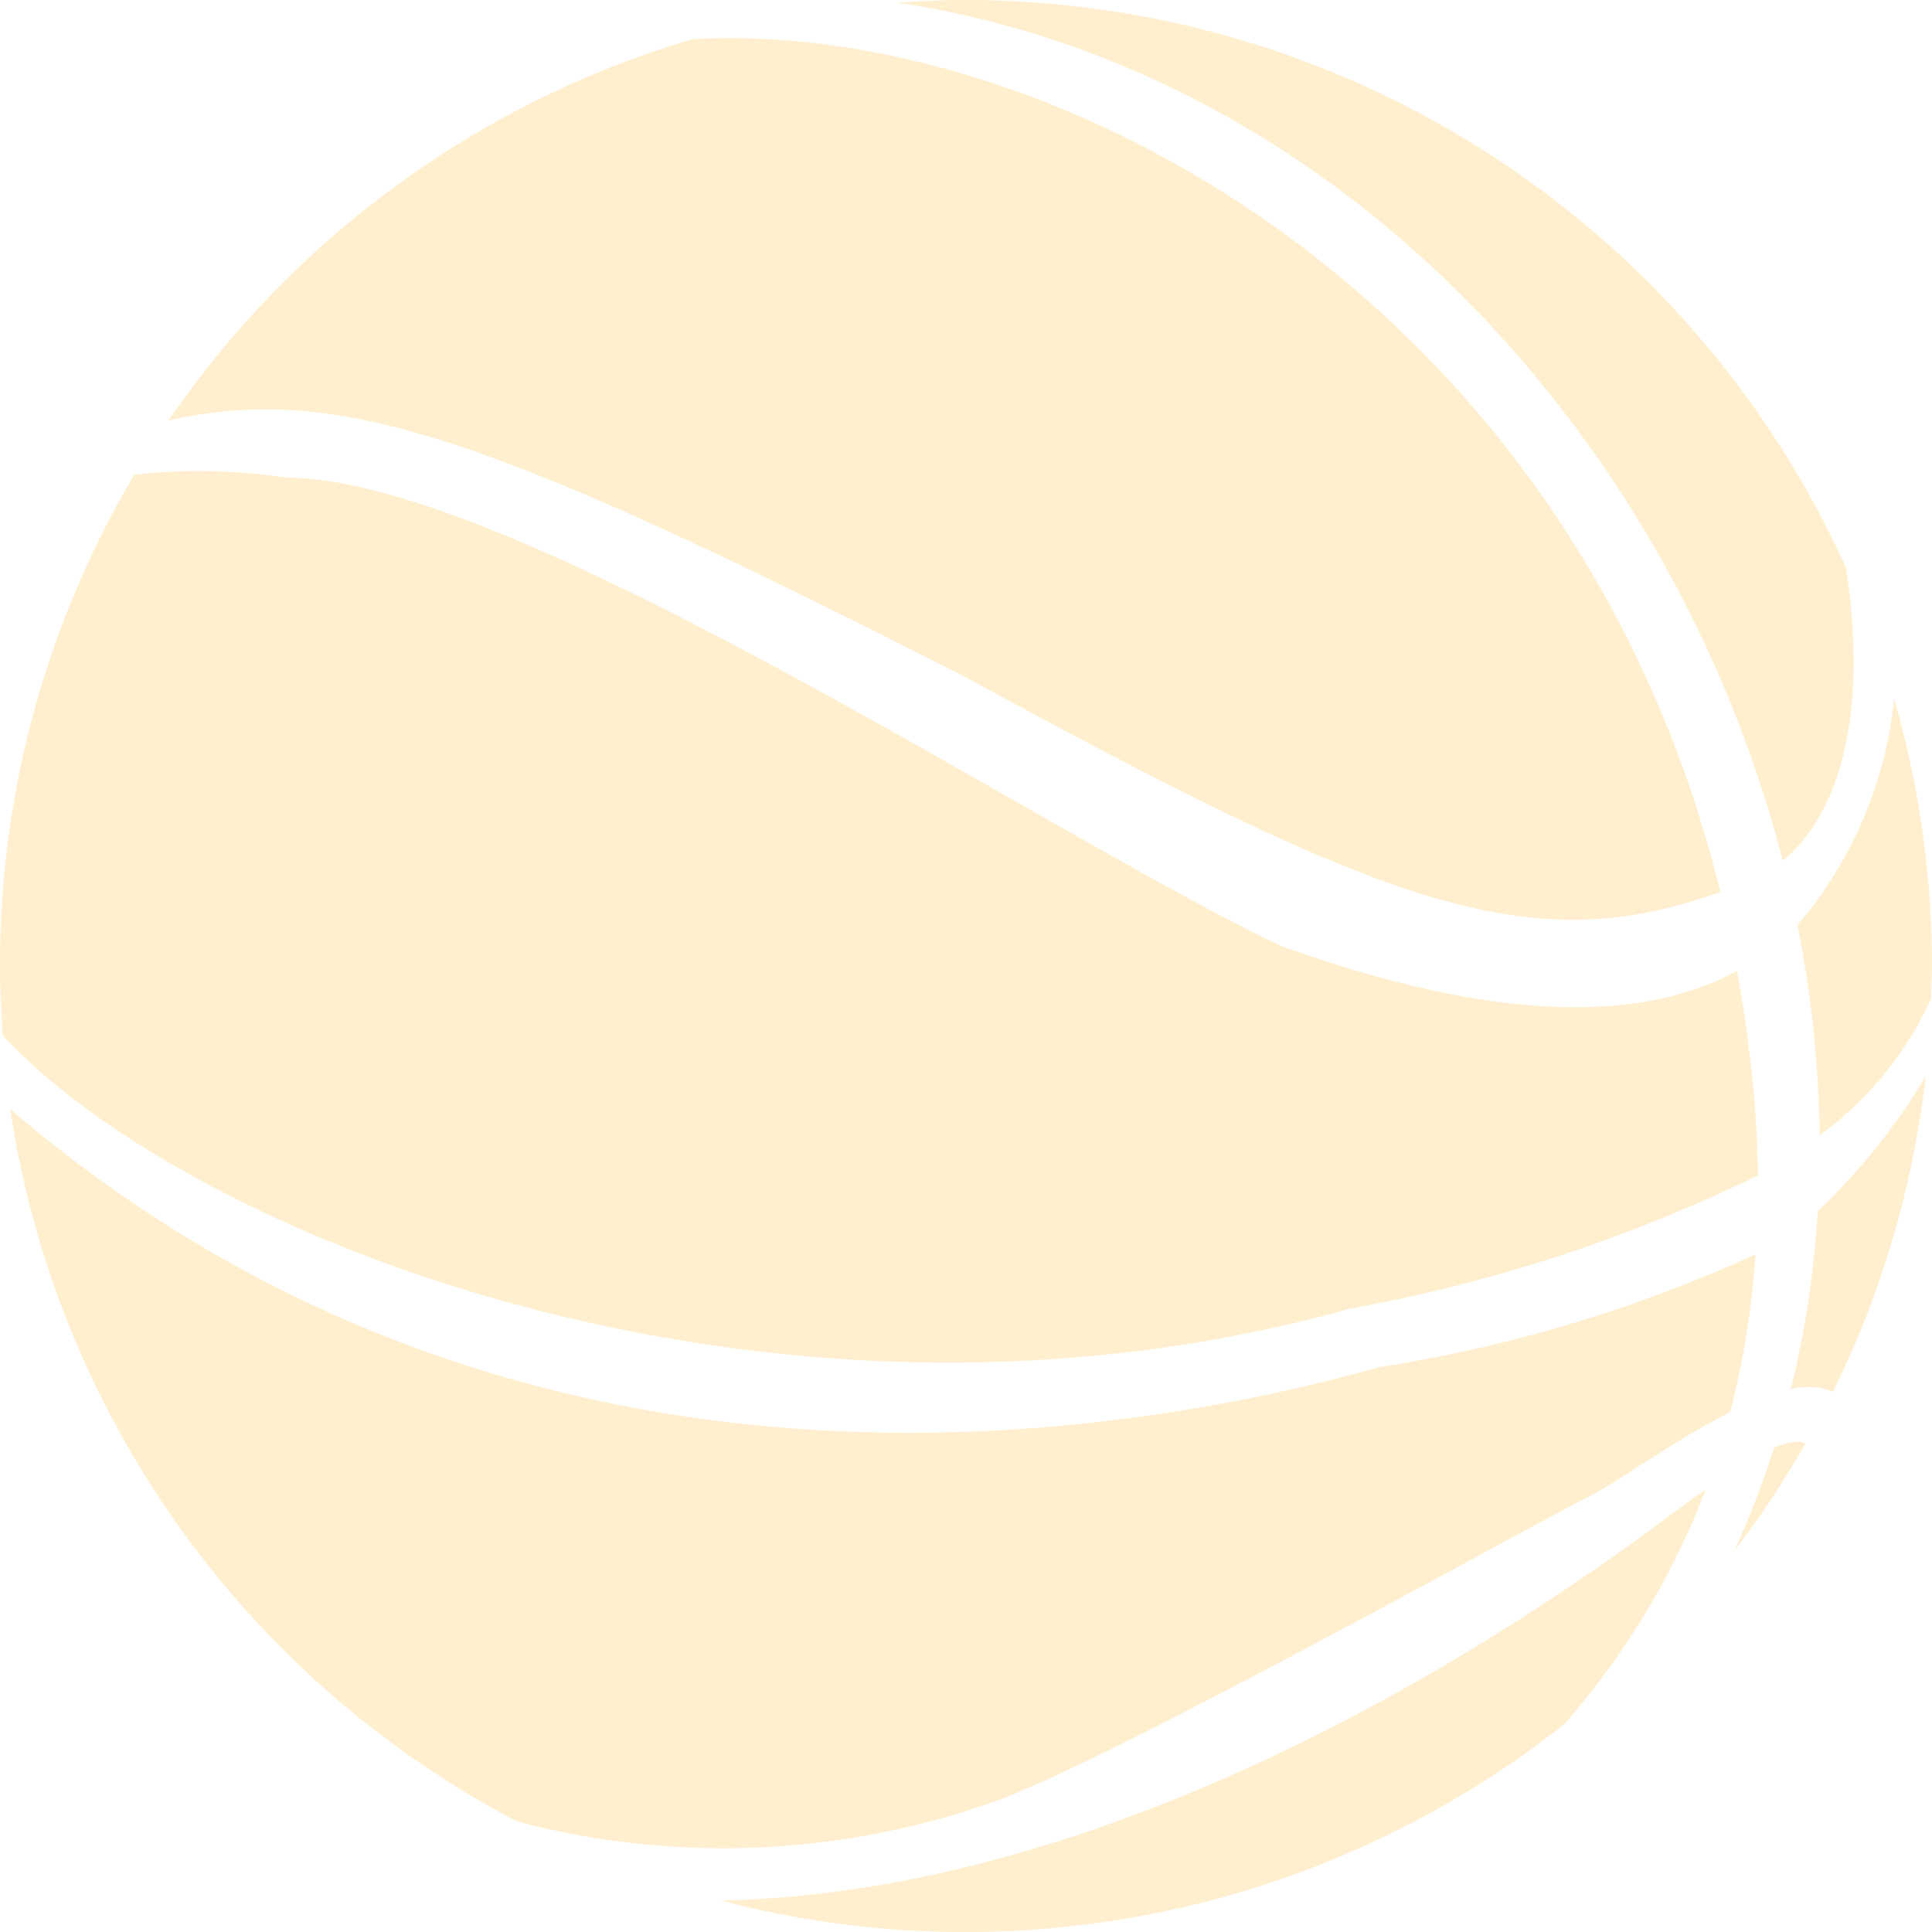 <svg xmlns="http://www.w3.org/2000/svg" width="22.925" height="22.925" viewBox="0 0 22.925 22.925">
  <g id="noun_Basketball_43157" transform="translate(-4.298 -3.289)">
    <g id="Group_1013" data-name="Group 1013" transform="translate(4.298 3.289)">
      <path id="Path_1077" data-name="Path 1077" d="M50.251,74.384c-.193.135-.415.3-.672.492-1.383,1.006-6.071,4.291-11.018,4.385a11.466,11.466,0,0,0,10.008-2.088A9.121,9.121,0,0,0,50.251,74.384Z" transform="translate(-30.012 -56.71)" fill="rgba(255,223,159,0.51)"/>
      <path id="Path_1078" data-name="Path 1078" d="M85.8,73.458a11.489,11.489,0,0,0,.843-1.275c-.073-.038-.187-.03-.372.051A10.982,10.982,0,0,1,85.8,73.458Z" transform="translate(-65.221 -55.053)" fill="rgba(255,223,159,0.51)"/>
      <path id="Path_1079" data-name="Path 1079" d="M88.741,56.743a11.789,11.789,0,0,1-.319,2.115.8.8,0,0,1,.5.029,11.388,11.388,0,0,0,1.1-3.741A7.509,7.509,0,0,1,88.741,56.743Z" transform="translate(-67.172 -42.373)" fill="rgba(255,223,159,0.51)"/>
      <path id="Path_1080" data-name="Path 1080" d="M88.731,40.229a13.494,13.494,0,0,1,.263,2.495A4.117,4.117,0,0,0,90.318,41.1c0-.127.01-.254.01-.382a11.46,11.46,0,0,0-.449-3.174A4.912,4.912,0,0,1,88.731,40.229Z" transform="translate(-67.403 -29.251)" fill="rgba(255,223,159,0.51)"/>
      <path id="Path_1081" data-name="Path 1081" d="M57.322,15.214c.693-.572,1.012-1.788.75-3.479A11.462,11.462,0,0,0,47.631,5c-.273,0-.542.013-.81.032C52.08,5.827,56.045,10.247,57.322,15.214Z" transform="translate(-36.168 -5)" fill="rgba(255,223,159,0.51)"/>
      <path id="Path_1082" data-name="Path 1082" d="M22.3,14.365c5.094,2.779,6.722,3.35,8.966,2.556C29.527,9.852,23.31,6.554,19.066,6.8a11.484,11.484,0,0,0-6.214,4.524C14.843,10.889,16.578,11.45,22.3,14.365Z" transform="translate(-10.852 -6.335)" fill="rgba(255,223,159,0.51)"/>
      <path id="Path_1083" data-name="Path 1083" d="M17.022,64.936c1.18-.347,6.526-3.333,7.22-3.679.308-.154,1-.662,1.658-.993a10.057,10.057,0,0,0,.3-1.871,17.077,17.077,0,0,1-4.462,1.337c-3.327.932-10.351,1.986-16.247-3.061a11.471,11.471,0,0,0,6.012,8.452A9.6,9.6,0,0,0,17.022,64.936Z" transform="translate(-5.37 -43.508)" fill="rgba(255,223,159,0.51)"/>
      <path id="Path_1084" data-name="Path 1084" d="M21.026,36.836a18.544,18.544,0,0,0,4.834-1.58,12.913,12.913,0,0,0-.113-1.545c-.037-.3-.083-.593-.135-.881-1.075.583-2.756.658-5.419-.3-2.777-1.319-9.1-5.554-11.8-5.554a6.834,6.834,0,0,0-1.8-.034A11.406,11.406,0,0,0,5,32.771c0,.278.013.552.033.825C7.249,35.989,14.163,38.753,21.026,36.836Z" transform="translate(-5 -21.309)" fill="rgba(255,223,159,0.51)"/>
    </g>
  </g>
</svg>
